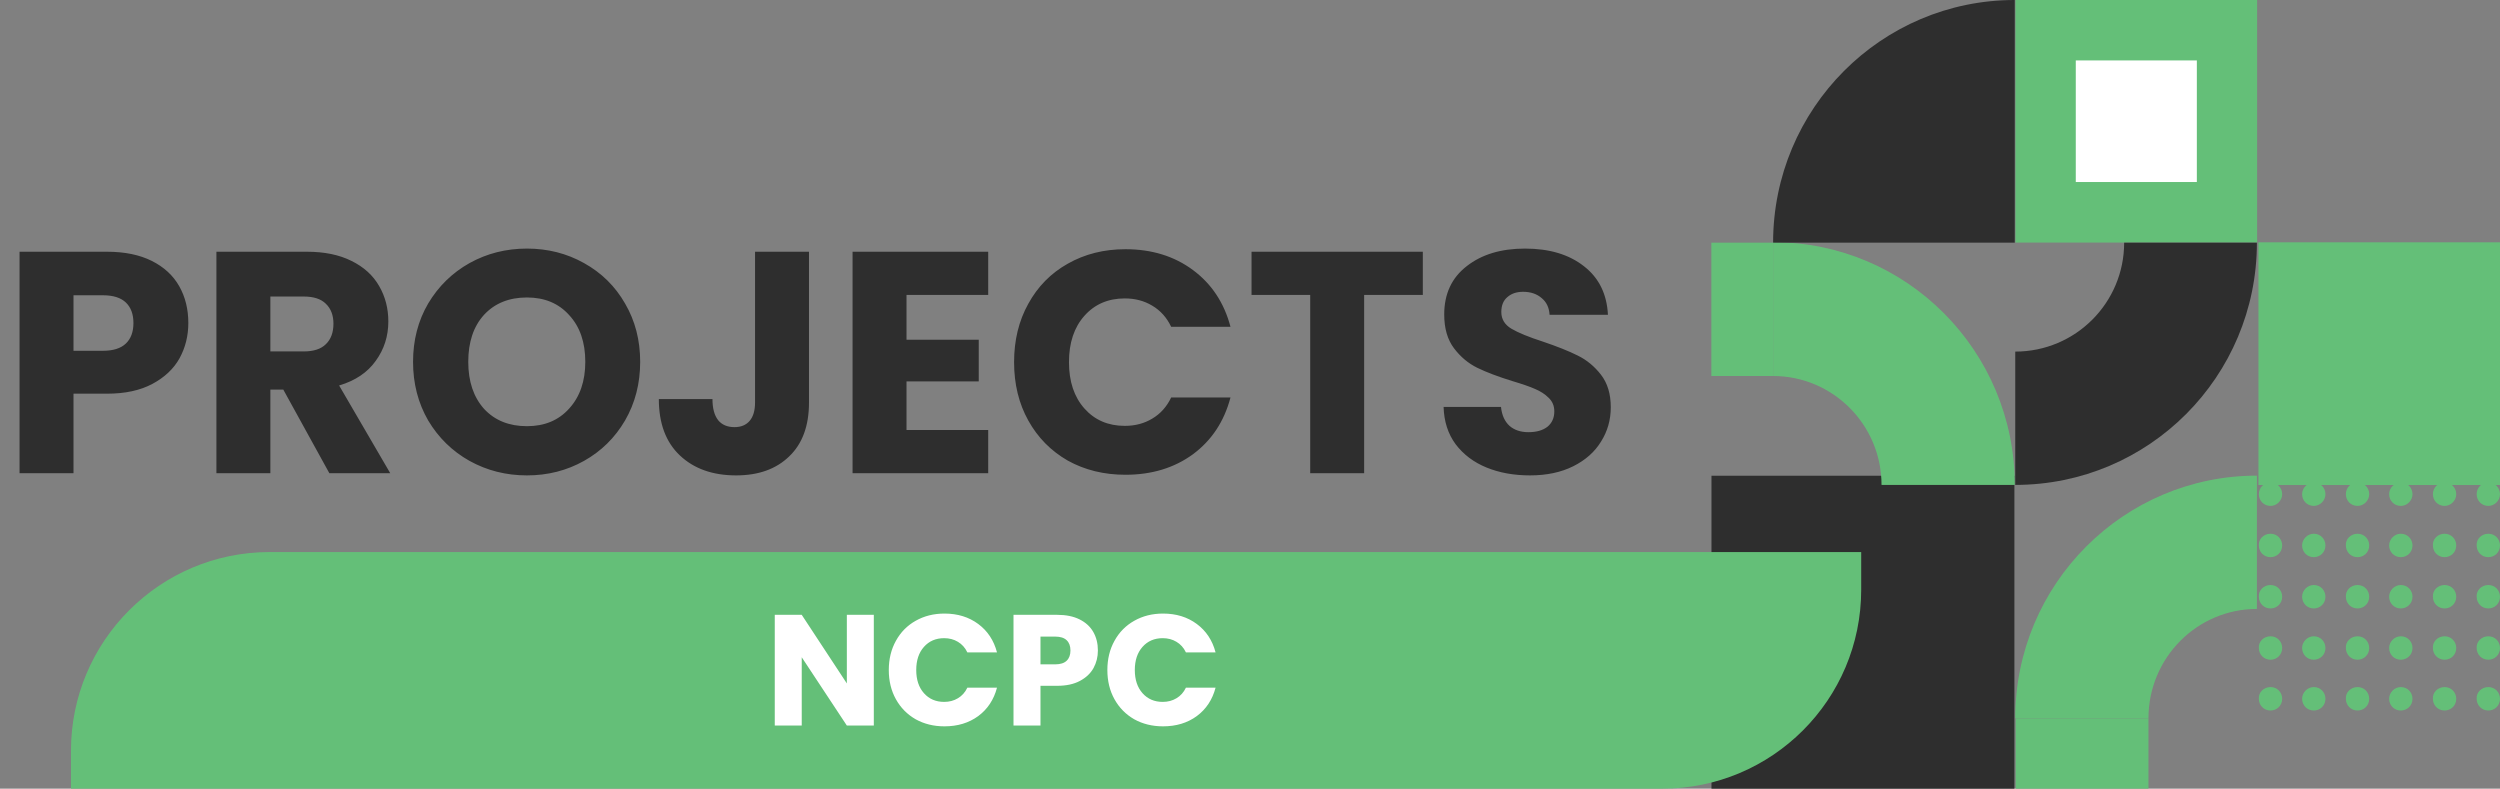 <svg width="317" height="100" viewBox="0 0 317 100" fill="none" xmlns="http://www.w3.org/2000/svg">
<rect x="0" y="0" width="317" height="100" fill="#808080" stroke="none"/>
<path d="M23.88 40.96C23.88 42.587 23.507 44.08 22.76 45.44C22.013 46.773 20.867 47.853 19.32 48.68C17.773 49.507 15.853 49.92 13.56 49.92H9.32V60H2.48V31.92H13.56C15.8 31.92 17.693 32.307 19.24 33.08C20.787 33.853 21.947 34.92 22.72 36.28C23.493 37.64 23.88 39.2 23.88 40.96ZM13.04 44.48C14.347 44.48 15.32 44.173 15.96 43.56C16.6 42.947 16.92 42.08 16.92 40.96C16.92 39.84 16.6 38.973 15.96 38.36C15.32 37.747 14.347 37.44 13.04 37.44H9.32V44.48H13.04ZM41.761 60L35.921 49.4H34.281V60H27.441V31.92H38.921C41.134 31.92 43.014 32.307 44.561 33.08C46.134 33.853 47.308 34.92 48.081 36.28C48.854 37.613 49.241 39.107 49.241 40.76C49.241 42.627 48.708 44.293 47.641 45.76C46.601 47.227 45.054 48.267 43.001 48.88L49.481 60H41.761ZM34.281 44.56H38.521C39.774 44.56 40.708 44.253 41.321 43.64C41.961 43.027 42.281 42.16 42.281 41.04C42.281 39.973 41.961 39.133 41.321 38.52C40.708 37.907 39.774 37.6 38.521 37.6H34.281V44.56ZM66.815 60.28C64.175 60.28 61.748 59.667 59.535 58.44C57.348 57.213 55.601 55.507 54.295 53.32C53.015 51.107 52.375 48.627 52.375 45.88C52.375 43.133 53.015 40.667 54.295 38.48C55.601 36.293 57.348 34.587 59.535 33.36C61.748 32.133 64.175 31.52 66.815 31.52C69.455 31.52 71.868 32.133 74.055 33.36C76.268 34.587 78.001 36.293 79.255 38.48C80.535 40.667 81.175 43.133 81.175 45.88C81.175 48.627 80.535 51.107 79.255 53.32C77.975 55.507 76.241 57.213 74.055 58.44C71.868 59.667 69.455 60.28 66.815 60.28ZM66.815 54.04C69.055 54.04 70.841 53.293 72.175 51.8C73.535 50.307 74.215 48.333 74.215 45.88C74.215 43.4 73.535 41.427 72.175 39.96C70.841 38.467 69.055 37.72 66.815 37.72C64.548 37.72 62.735 38.453 61.375 39.92C60.041 41.387 59.375 43.373 59.375 45.88C59.375 48.36 60.041 50.347 61.375 51.84C62.735 53.307 64.548 54.04 66.815 54.04ZM102.58 31.92V51.04C102.58 54 101.74 56.28 100.06 57.88C98.407 59.48 96.167 60.28 93.34 60.28C90.38 60.28 88.007 59.44 86.22 57.76C84.433 56.08 83.54 53.693 83.54 50.6H90.34C90.34 51.773 90.58 52.667 91.06 53.28C91.54 53.867 92.233 54.16 93.14 54.16C93.967 54.16 94.607 53.893 95.06 53.36C95.513 52.827 95.74 52.053 95.74 51.04V31.92H102.58ZM114.945 37.4V43.08H124.105V48.36H114.945V54.52H125.305V60H108.105V31.92H125.305V37.4H114.945ZM128.586 45.92C128.586 43.147 129.186 40.68 130.386 38.52C131.586 36.333 133.252 34.64 135.386 33.44C137.546 32.213 139.986 31.6 142.706 31.6C146.039 31.6 148.892 32.48 151.266 34.24C153.639 36 155.226 38.4 156.026 41.44H148.506C147.946 40.267 147.146 39.373 146.106 38.76C145.092 38.147 143.932 37.84 142.626 37.84C140.519 37.84 138.812 38.573 137.506 40.04C136.199 41.507 135.546 43.467 135.546 45.92C135.546 48.373 136.199 50.333 137.506 51.8C138.812 53.267 140.519 54 142.626 54C143.932 54 145.092 53.693 146.106 53.08C147.146 52.467 147.946 51.573 148.506 50.4H156.026C155.226 53.44 153.639 55.84 151.266 57.6C148.892 59.333 146.039 60.2 142.706 60.2C139.986 60.2 137.546 59.6 135.386 58.4C133.252 57.173 131.586 55.48 130.386 53.32C129.186 51.16 128.586 48.693 128.586 45.92ZM180.414 31.92V37.4H172.974V60H166.134V37.4H158.694V31.92H180.414ZM194.007 60.28C191.954 60.28 190.114 59.947 188.487 59.28C186.861 58.613 185.554 57.627 184.567 56.32C183.607 55.013 183.101 53.44 183.047 51.6H190.327C190.434 52.64 190.794 53.44 191.407 54C192.021 54.533 192.821 54.8 193.807 54.8C194.821 54.8 195.621 54.573 196.207 54.12C196.794 53.64 197.087 52.987 197.087 52.16C197.087 51.467 196.847 50.893 196.367 50.44C195.914 49.987 195.341 49.613 194.647 49.32C193.981 49.027 193.021 48.693 191.767 48.32C189.954 47.76 188.474 47.2 187.327 46.64C186.181 46.08 185.194 45.253 184.367 44.16C183.541 43.067 183.127 41.64 183.127 39.88C183.127 37.267 184.074 35.227 185.967 33.76C187.861 32.267 190.327 31.52 193.367 31.52C196.461 31.52 198.954 32.267 200.847 33.76C202.741 35.227 203.754 37.28 203.887 39.92H196.487C196.434 39.013 196.101 38.307 195.487 37.8C194.874 37.267 194.087 37 193.127 37C192.301 37 191.634 37.227 191.127 37.68C190.621 38.107 190.367 38.733 190.367 39.56C190.367 40.467 190.794 41.173 191.647 41.68C192.501 42.187 193.834 42.733 195.647 43.32C197.461 43.933 198.927 44.52 200.047 45.08C201.194 45.64 202.181 46.453 203.007 47.52C203.834 48.587 204.247 49.96 204.247 51.64C204.247 53.24 203.834 54.693 203.007 56C202.207 57.307 201.034 58.347 199.487 59.12C197.941 59.893 196.114 60.28 194.007 60.28Z" fill="#2E2E2E"/>
<g clip-path="url(#clip0_386_761)">
<path d="M286.374 30.727L286.374 61.501L317.015 61.501L317.015 30.727L286.374 30.727Z" fill="#64BF78"/>
<path d="M286.174 77.214L286.174 60.31C269.281 60.31 255.533 74.056 255.533 91.084L272.425 91.084C272.425 83.406 278.591 77.214 286.174 77.214Z" fill="#64BF78"/>
<path d="M217.015 60.322L217.015 100.013L255.425 100.013L255.425 60.322L217.015 60.322Z" fill="#2E2E2E"/>
<path d="M238.578 61.486L255.471 61.486C255.471 44.52 241.784 30.712 224.83 30.712L224.83 47.678C232.413 47.678 238.578 53.87 238.578 61.486Z" fill="#64BF78"/>
<path d="M255.564 -0.016L255.564 30.758L286.205 30.758L286.205 -0.016L255.564 -0.016Z" fill="#64BF78"/>
<path d="M263.209 7.662L263.209 23.08L278.56 23.08L278.56 7.662L263.209 7.662Z" fill="white"/>
<path d="M255.533 44.582L255.533 61.486C272.487 61.486 286.174 47.74 286.174 30.774L269.343 30.774C269.343 38.39 263.178 44.582 255.533 44.582Z" fill="#2E2E2E"/>
<path d="M287.9 61.176C288.763 61.176 289.38 61.858 289.38 62.663C289.38 63.468 288.702 64.149 287.9 64.149C287.037 64.149 286.421 63.468 286.421 62.663C286.421 61.858 287.037 61.176 287.9 61.176Z" fill="#64BF78"/>
<path d="M287.9 67.678C288.763 67.678 289.38 68.359 289.38 69.164C289.38 70.031 288.702 70.65 287.9 70.65C287.037 70.65 286.421 69.969 286.421 69.164C286.359 68.359 287.037 67.678 287.9 67.678Z" fill="#64BF78"/>
<path d="M287.9 74.18C288.763 74.18 289.38 74.861 289.38 75.666C289.38 76.532 288.702 77.152 287.9 77.152C287.037 77.152 286.421 76.471 286.421 75.666C286.359 74.861 287.037 74.18 287.9 74.18Z" fill="#64BF78"/>
<path d="M287.9 80.681C288.763 80.681 289.38 81.362 289.38 82.167C289.38 83.034 288.702 83.653 287.9 83.653C287.037 83.653 286.421 82.972 286.421 82.167C286.359 81.362 287.037 80.681 287.9 80.681Z" fill="#64BF78"/>
<path d="M287.9 87.121C288.763 87.121 289.38 87.802 289.38 88.607C289.38 89.474 288.702 90.093 287.9 90.093C287.037 90.093 286.421 89.412 286.421 88.607C286.359 87.802 287.037 87.121 287.9 87.121Z" fill="#64BF78"/>
<path d="M293.387 61.176C294.25 61.176 294.867 61.858 294.867 62.663C294.867 63.468 294.189 64.149 293.387 64.149C292.524 64.149 291.908 63.468 291.908 62.663C291.908 61.858 292.586 61.176 293.387 61.176Z" fill="#64BF78"/>
<path d="M293.387 67.678C294.25 67.678 294.867 68.359 294.867 69.164C294.867 70.031 294.189 70.65 293.387 70.65C292.524 70.65 291.908 69.969 291.908 69.164C291.908 68.359 292.586 67.678 293.387 67.678Z" fill="#64BF78"/>
<path d="M293.387 74.18C294.25 74.18 294.867 74.861 294.867 75.666C294.867 76.532 294.189 77.152 293.387 77.152C292.524 77.152 291.908 76.471 291.908 75.666C291.908 74.861 292.586 74.18 293.387 74.18Z" fill="#64BF78"/>
<path d="M293.387 80.681C294.25 80.681 294.867 81.362 294.867 82.167C294.867 83.034 294.189 83.653 293.387 83.653C292.524 83.653 291.908 82.972 291.908 82.167C291.908 81.362 292.586 80.681 293.387 80.681Z" fill="#64BF78"/>
<path d="M293.387 87.121C294.25 87.121 294.867 87.802 294.867 88.607C294.867 89.474 294.189 90.093 293.387 90.093C292.524 90.093 291.908 89.412 291.908 88.607C291.908 87.802 292.586 87.121 293.387 87.121Z" fill="#64BF78"/>
<path d="M298.936 61.176C299.799 61.176 300.416 61.858 300.416 62.663C300.416 63.468 299.737 64.149 298.936 64.149C298.073 64.149 297.456 63.468 297.456 62.663C297.456 61.858 298.073 61.176 298.936 61.176Z" fill="#64BF78"/>
<path d="M298.936 67.678C299.799 67.678 300.416 68.359 300.416 69.164C300.416 70.031 299.737 70.65 298.936 70.65C298.073 70.65 297.456 69.969 297.456 69.164C297.395 68.359 298.073 67.678 298.936 67.678Z" fill="#64BF78"/>
<path d="M298.936 74.18C299.799 74.18 300.416 74.861 300.416 75.666C300.416 76.532 299.737 77.152 298.936 77.152C298.073 77.152 297.456 76.471 297.456 75.666C297.395 74.861 298.073 74.18 298.936 74.18Z" fill="#64BF78"/>
<path d="M298.936 80.681C299.799 80.681 300.416 81.362 300.416 82.167C300.416 83.034 299.737 83.653 298.936 83.653C298.073 83.653 297.456 82.972 297.456 82.167C297.395 81.362 298.073 80.681 298.936 80.681Z" fill="#64BF78"/>
<path d="M298.936 87.121C299.799 87.121 300.416 87.802 300.416 88.607C300.416 89.474 299.737 90.093 298.936 90.093C298.073 90.093 297.456 89.412 297.456 88.607C297.395 87.802 298.073 87.121 298.936 87.121Z" fill="#64BF78"/>
<path d="M304.423 61.176C305.286 61.176 305.903 61.858 305.903 62.663C305.903 63.468 305.224 64.149 304.423 64.149C303.56 64.149 302.943 63.468 302.943 62.663C302.943 61.858 303.621 61.176 304.423 61.176Z" fill="#64BF78"/>
<path d="M304.423 67.678C305.286 67.678 305.903 68.359 305.903 69.164C305.903 70.031 305.224 70.65 304.423 70.65C303.56 70.65 302.943 69.969 302.943 69.164C302.943 68.359 303.621 67.678 304.423 67.678Z" fill="#64BF78"/>
<path d="M304.423 74.18C305.286 74.18 305.903 74.861 305.903 75.666C305.903 76.532 305.224 77.152 304.423 77.152C303.56 77.152 302.943 76.471 302.943 75.666C302.943 74.861 303.621 74.18 304.423 74.18Z" fill="#64BF78"/>
<path d="M304.423 80.681C305.286 80.681 305.903 81.362 305.903 82.167C305.903 83.034 305.224 83.653 304.423 83.653C303.56 83.653 302.943 82.972 302.943 82.167C302.943 81.362 303.621 80.681 304.423 80.681Z" fill="#64BF78"/>
<path d="M304.423 87.121C305.286 87.121 305.903 87.802 305.903 88.607C305.903 89.474 305.224 90.093 304.423 90.093C303.56 90.093 302.943 89.412 302.943 88.607C302.943 87.802 303.621 87.121 304.423 87.121Z" fill="#64BF78"/>
<path d="M309.972 61.176C310.835 61.176 311.451 61.858 311.451 62.663C311.451 63.468 310.773 64.149 309.972 64.149C309.108 64.149 308.492 63.468 308.492 62.663C308.492 61.858 309.108 61.176 309.972 61.176Z" fill="#64BF78"/>
<path d="M309.972 67.678C310.835 67.678 311.451 68.359 311.451 69.164C311.451 70.031 310.773 70.65 309.972 70.65C309.108 70.65 308.492 69.969 308.492 69.164C308.43 68.359 309.108 67.678 309.972 67.678Z" fill="#64BF78"/>
<path d="M309.972 74.18C310.835 74.18 311.451 74.861 311.451 75.666C311.451 76.532 310.773 77.152 309.972 77.152C309.108 77.152 308.492 76.471 308.492 75.666C308.43 74.861 309.108 74.18 309.972 74.18Z" fill="#64BF78"/>
<path d="M309.972 80.681C310.835 80.681 311.451 81.362 311.451 82.167C311.451 83.034 310.773 83.653 309.972 83.653C309.108 83.653 308.492 82.972 308.492 82.167C308.43 81.362 309.108 80.681 309.972 80.681Z" fill="#64BF78"/>
<path d="M309.972 87.121C310.835 87.121 311.451 87.802 311.451 88.607C311.451 89.474 310.773 90.093 309.972 90.093C309.108 90.093 308.492 89.412 308.492 88.607C308.43 87.802 309.108 87.121 309.972 87.121Z" fill="#64BF78"/>
<path d="M315.52 61.176C316.383 61.176 317 61.858 317 62.663C317 63.468 316.322 64.149 315.52 64.149C314.657 64.149 314.041 63.468 314.041 62.663C314.041 61.858 314.657 61.176 315.52 61.176Z" fill="#64BF78"/>
<path d="M315.52 67.678C316.383 67.678 317 68.359 317 69.164C317 70.031 316.322 70.65 315.52 70.65C314.657 70.65 314.041 69.969 314.041 69.164C313.979 68.359 314.657 67.678 315.52 67.678Z" fill="#64BF78"/>
<path d="M315.52 74.18C316.383 74.18 317 74.861 317 75.666C317 76.532 316.322 77.152 315.52 77.152C314.657 77.152 314.041 76.471 314.041 75.666C313.979 74.861 314.657 74.18 315.52 74.18Z" fill="#64BF78"/>
<path d="M315.52 80.681C316.383 80.681 317 81.362 317 82.167C317 83.034 316.322 83.653 315.52 83.653C314.657 83.653 314.041 82.972 314.041 82.167C313.979 81.362 314.657 80.681 315.52 80.681Z" fill="#64BF78"/>
<path d="M315.52 87.121C316.383 87.121 317 87.802 317 88.607C317 89.474 316.322 90.093 315.52 90.093C314.657 90.093 314.041 89.412 314.041 88.607C313.979 87.802 314.657 87.121 315.52 87.121Z" fill="#64BF78"/>
<path d="M241.661 30.774L255.471 30.774L255.471 16.904L255.471 0C238.578 -7.38405e-07 224.83 13.746 224.83 30.774L241.661 30.774Z" fill="#2E2E2E"/>
<path d="M272.425 100.062L272.425 91.084L255.594 91.084L255.594 100.062L272.425 100.062Z" fill="#64BF78"/>
<path d="M224.83 47.678L224.83 30.774L217 30.774L217 47.678L224.83 47.678Z" fill="#64BF78"/>
</g>
<path d="M9 95.2C9 81.282 20.282 70 34.2 70H236V74.783C236 88.71 224.71 100 210.783 100H9V95.2Z" fill="#64BF78"/>
<path d="M110.8 92H107.38L101.66 83.34V92H98.24V77.96H101.66L107.38 86.66V77.96H110.8V92ZM112.699 84.96C112.699 83.573 112.999 82.34 113.599 81.26C114.199 80.167 115.032 79.32 116.099 78.72C117.179 78.107 118.399 77.8 119.759 77.8C121.426 77.8 122.852 78.24 124.039 79.12C125.226 80 126.019 81.2 126.419 82.72H122.659C122.379 82.133 121.979 81.687 121.459 81.38C120.952 81.073 120.372 80.92 119.719 80.92C118.666 80.92 117.812 81.287 117.159 82.02C116.506 82.753 116.179 83.733 116.179 84.96C116.179 86.187 116.506 87.167 117.159 87.9C117.812 88.633 118.666 89 119.719 89C120.372 89 120.952 88.847 121.459 88.54C121.979 88.233 122.379 87.787 122.659 87.2H126.419C126.019 88.72 125.226 89.92 124.039 90.8C122.852 91.667 121.426 92.1 119.759 92.1C118.399 92.1 117.179 91.8 116.099 91.2C115.032 90.587 114.199 89.74 113.599 88.66C112.999 87.58 112.699 86.347 112.699 84.96ZM139.213 82.48C139.213 83.293 139.027 84.04 138.653 84.72C138.28 85.387 137.707 85.927 136.933 86.34C136.16 86.753 135.2 86.96 134.053 86.96H131.933V92H128.513V77.96H134.053C135.173 77.96 136.12 78.153 136.893 78.54C137.667 78.927 138.247 79.46 138.633 80.14C139.02 80.82 139.213 81.6 139.213 82.48ZM133.793 84.24C134.447 84.24 134.933 84.087 135.253 83.78C135.573 83.473 135.733 83.04 135.733 82.48C135.733 81.92 135.573 81.487 135.253 81.18C134.933 80.873 134.447 80.72 133.793 80.72H131.933V84.24H133.793ZM140.414 84.96C140.414 83.573 140.714 82.34 141.314 81.26C141.914 80.167 142.747 79.32 143.814 78.72C144.894 78.107 146.114 77.8 147.474 77.8C149.141 77.8 150.567 78.24 151.754 79.12C152.941 80 153.734 81.2 154.134 82.72H150.374C150.094 82.133 149.694 81.687 149.174 81.38C148.667 81.073 148.087 80.92 147.434 80.92C146.381 80.92 145.527 81.287 144.874 82.02C144.221 82.753 143.894 83.733 143.894 84.96C143.894 86.187 144.221 87.167 144.874 87.9C145.527 88.633 146.381 89 147.434 89C148.087 89 148.667 88.847 149.174 88.54C149.694 88.233 150.094 87.787 150.374 87.2H154.134C153.734 88.72 152.941 89.92 151.754 90.8C150.567 91.667 149.141 92.1 147.474 92.1C146.114 92.1 144.894 91.8 143.814 91.2C142.747 90.587 141.914 89.74 141.314 88.66C140.714 87.58 140.414 86.347 140.414 84.96Z" fill="white"/>
<defs>
<clipPath id="clip0_386_761">
<rect width="100" height="100" fill="white" transform="translate(317) rotate(90)"/>
</clipPath>
</defs>
</svg>
